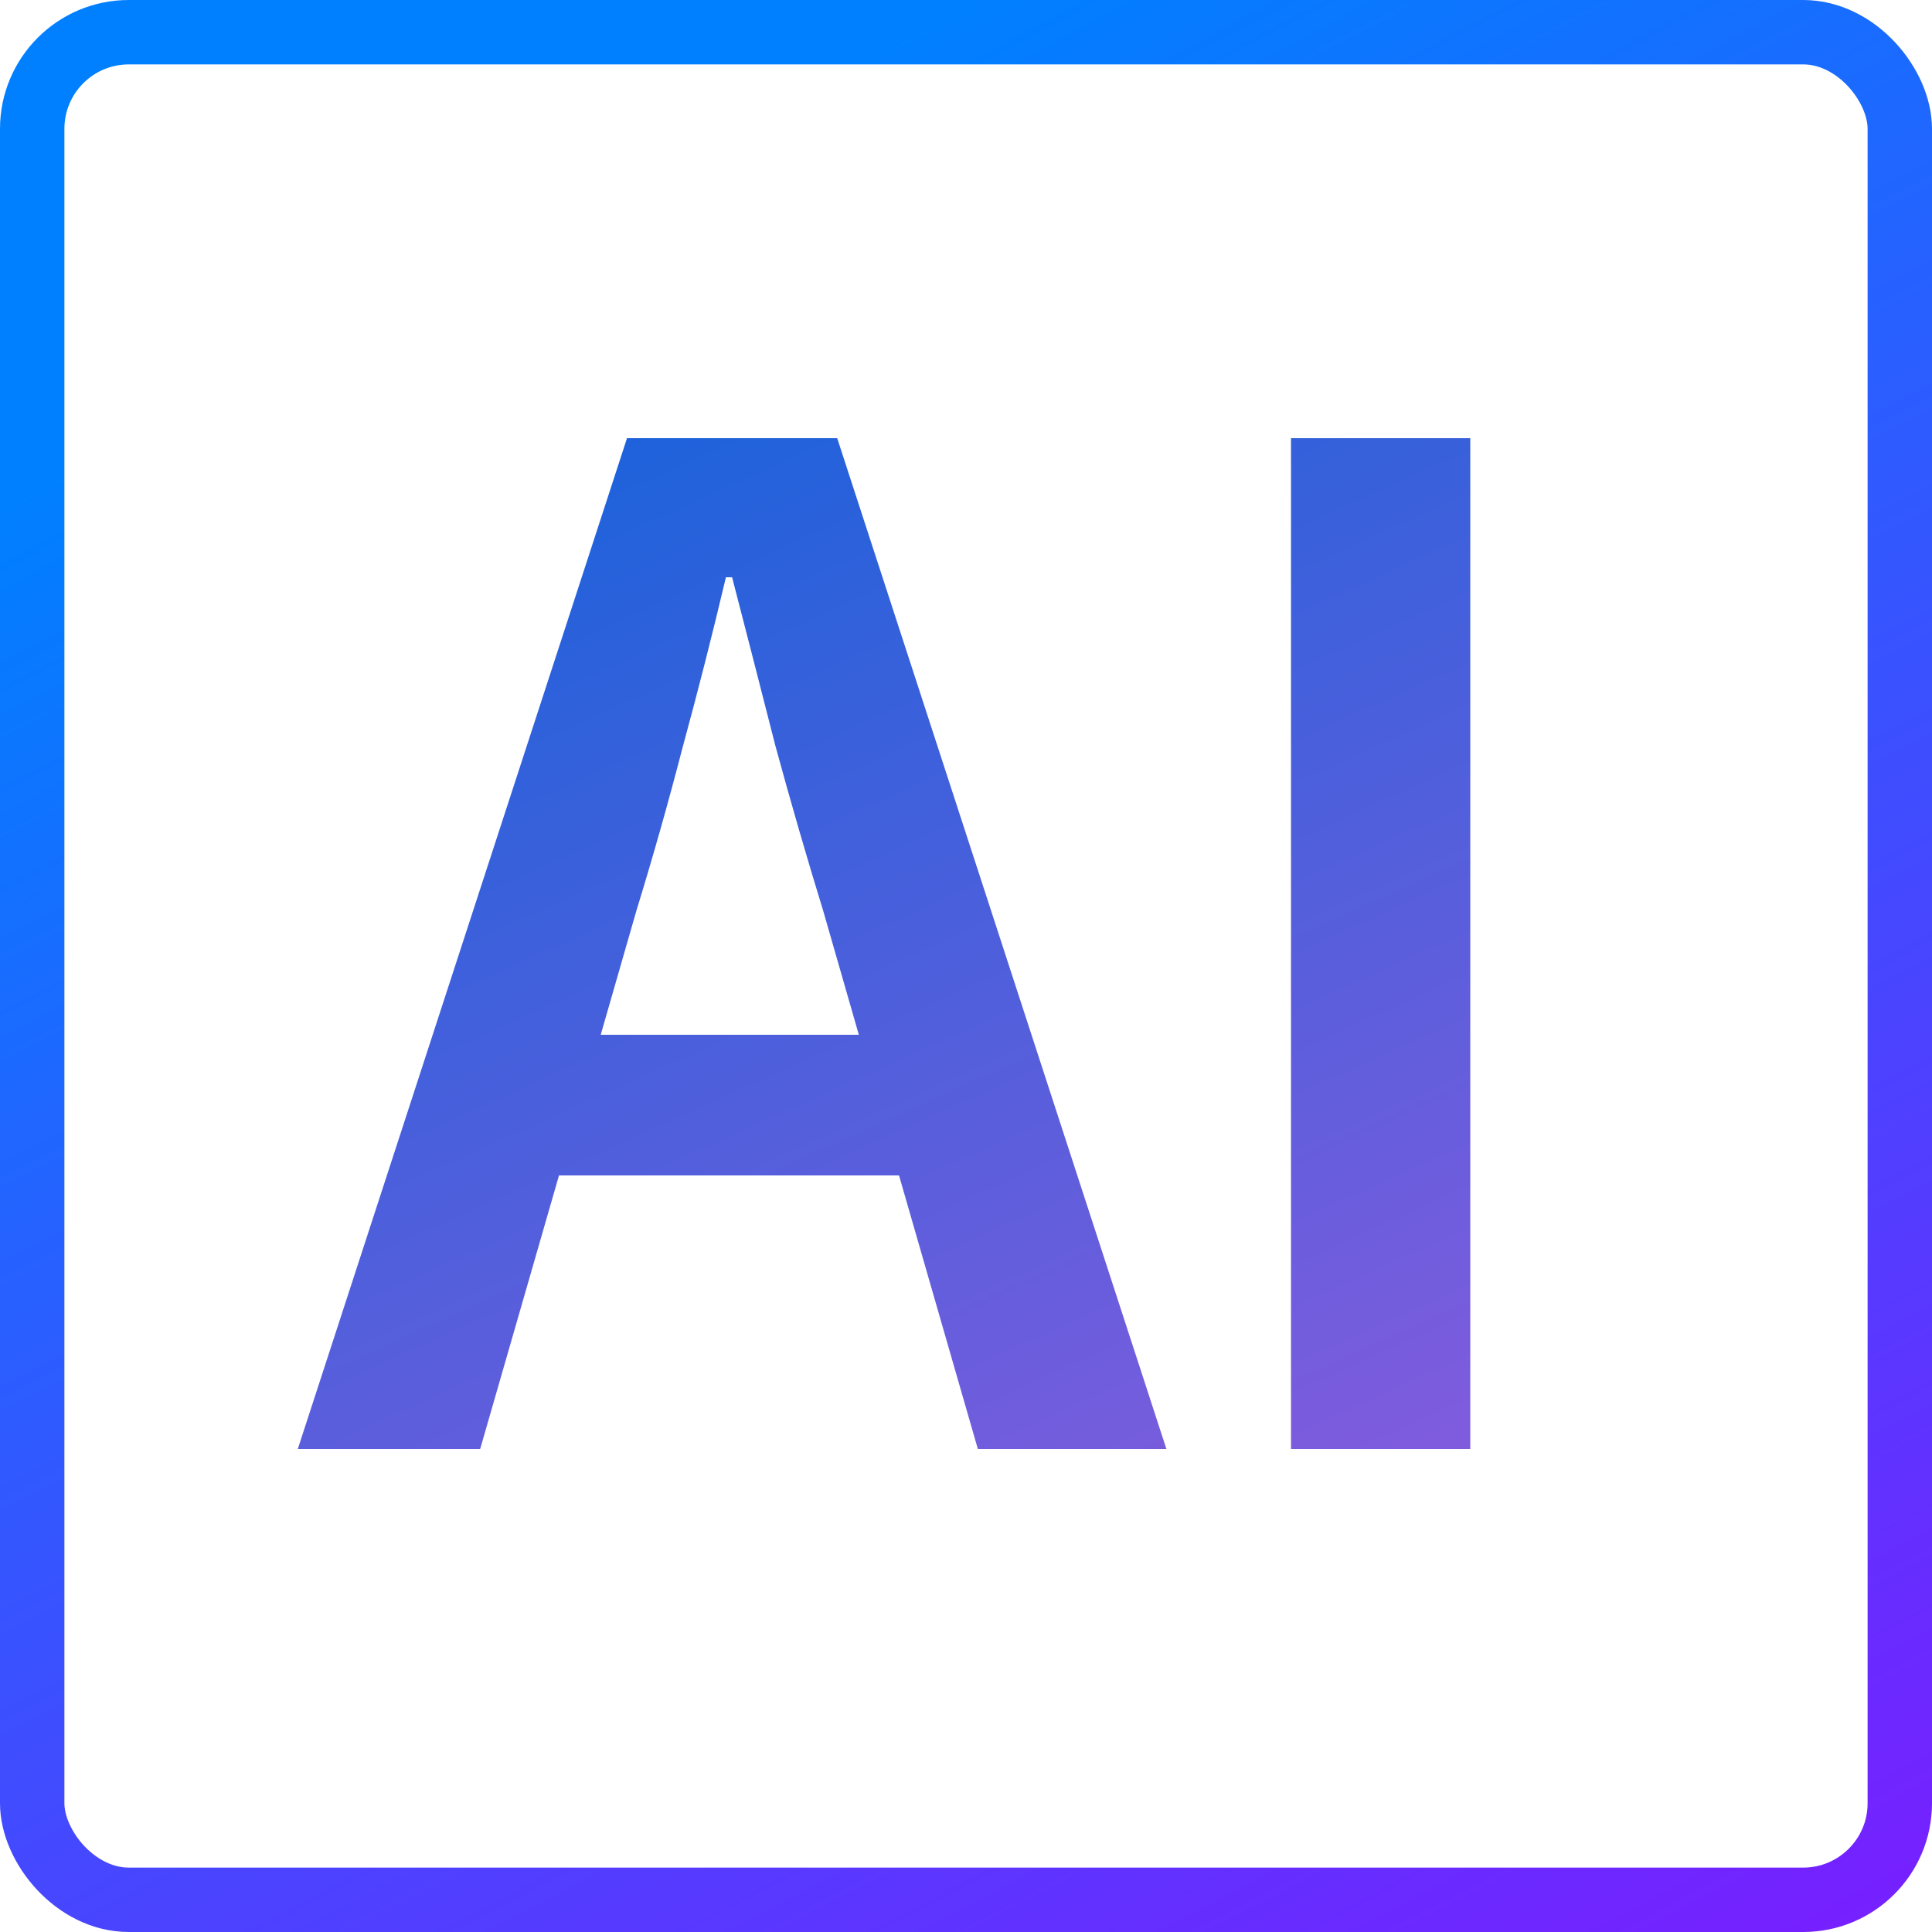 <svg width="60" height="60" viewBox="0 0 60 60" fill="none" xmlns="http://www.w3.org/2000/svg">
<g clip-path="url(#clip0_411_2418)">
<path d="M19.76 28.296L18.656 32.136H26.672L25.568 28.296C25.056 26.632 24.56 24.92 24.08 23.16C23.632 21.4 23.184 19.656 22.736 17.928H22.544C22.128 19.688 21.68 21.448 21.2 23.208C20.752 24.936 20.272 26.632 19.76 28.296ZM9.248 45L19.472 13.608H26L36.224 45H30.368L27.92 36.504H17.36L14.912 45H9.248ZM40.093 45V13.608H45.661V45H40.093Z" fill="url(#paint0_linear_411_2418)"/>
</g>
<rect x="1" y="1" width="58" height="58" rx="3" stroke="url(#paint1_linear_411_2418)" stroke-width="2"/>
<defs>
<linearGradient id="paint0_linear_411_2418" x1="29.5" y1="-4" x2="63" y2="70.5" gradientUnits="userSpaceOnUse">
<stop stop-color="#0064DA"/>
<stop offset="1" stop-color="#CC57DF"/>
</linearGradient>
<linearGradient id="paint1_linear_411_2418" x1="30" y1="0" x2="70.5" y2="78" gradientUnits="userSpaceOnUse">
<stop stop-color="#0080FF"/>
<stop offset="1" stop-color="#9E00FF"/>
</linearGradient>
<clipPath id="clip0_411_2418">
<rect width="60" height="60" rx="4" fill="white"/>
</clipPath>
</defs>
</svg>
